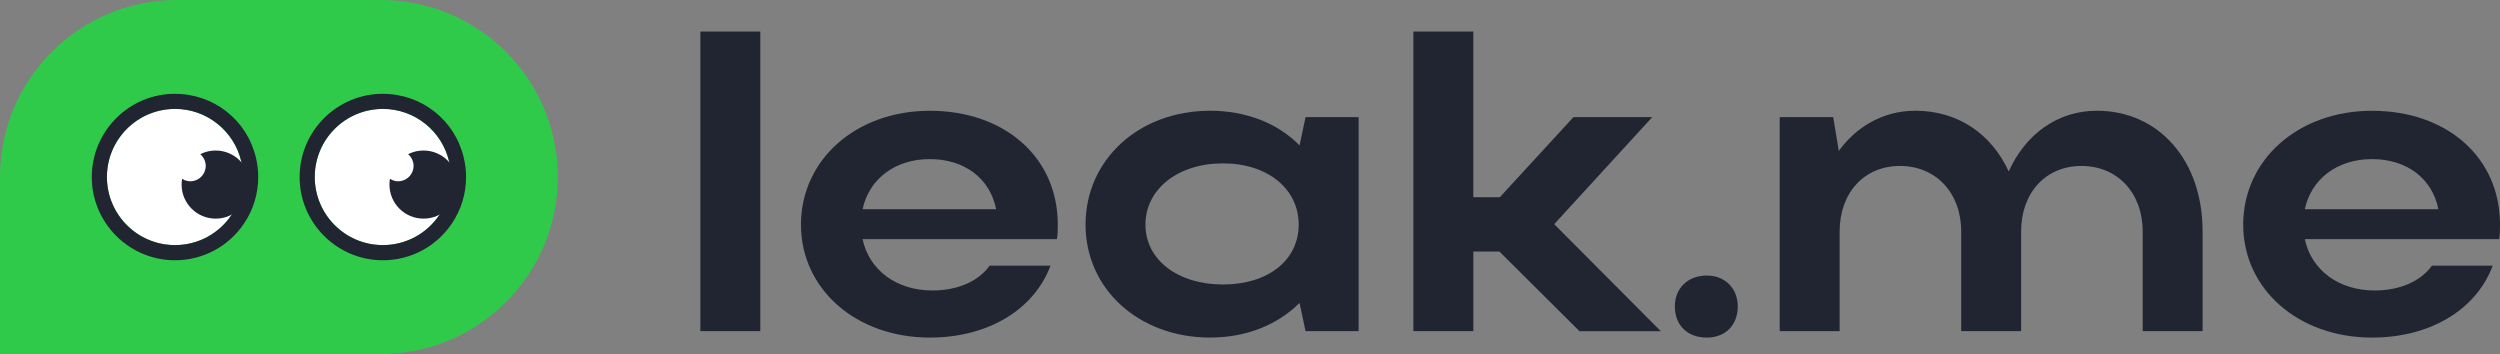 <?xml version="1.0" encoding="UTF-8"?><svg id="_лой_2" xmlns="http://www.w3.org/2000/svg" viewBox="0 0 791.95 112.14"><rect x="0" y="0" width="791.95" height="112.14" fill="#808080" stroke="none"/><defs><style>.cls-1{fill:#fff;}.cls-2{fill:#30ca4b;}.cls-3{fill:#212531;}</style></defs><g id="SM"><g><g><path class="cls-3" d="M240.85,104.9h-18.98V10h18.98V104.9Z"/><path class="cls-3" d="M273.25,75.75c2.03,9.76,10.71,16.27,22.1,16.27,8.14,0,14.64-2.98,18.17-7.86h19.25c-5.15,13.83-19.66,22.78-38.23,22.78-23.32,0-40.81-15.32-40.81-35.79s17.35-36.06,40.81-36.06,40.54,14.51,40.54,36.06c0,1.49,0,3.12-.27,4.61h-61.55Zm42.3-9.49c-1.9-9.63-9.9-15.86-21.01-15.86s-19.25,6.37-21.29,15.86h42.3Z"/><path class="cls-3" d="M413.57,104.9l-1.9-8.95c-6.92,6.92-16.81,10.98-28.34,10.98-22.51,0-39.45-15.32-39.45-35.79s16.81-36.06,39.45-36.06c11.39,0,21.42,3.93,28.34,10.98l1.9-8.95h16.81V104.9h-16.81Zm-26.17-14.78c14.37,0,24-7.73,24-18.98s-9.76-19.39-24-19.39-24.54,8.14-24.54,19.39,10.3,18.98,24.54,18.98Z"/><path class="cls-3" d="M466.71,104.9h-18.98V10h18.98V62.46h8.41l23.32-25.35h24.95l-31.05,33.9,33.76,33.9h-25.76l-25.35-25.22h-8.27v25.22Z"/><path class="cls-3" d="M540.73,87.28c5.69,0,9.76,4.07,9.76,9.76,0,6.1-4.07,9.9-9.76,9.9-6.1,0-10.17-3.8-10.17-9.9,0-5.69,4.07-9.76,10.17-9.76Z"/><path class="cls-3" d="M582.76,104.9h-18.98V37.11h16.95l1.76,10.71c5.69-7.86,14.24-12.74,24.27-12.74,13.42,0,24.13,7.32,29.56,19.25,5.29-11.8,15.46-19.25,27.93-19.25,19.52,0,33.49,15.59,33.49,38.23v31.59h-18.98v-31.59c0-12.2-8-20.74-19.39-20.74s-19.12,8.54-19.12,20.74v31.59h-18.98v-31.59c0-12.2-8-20.74-19.39-20.74s-19.12,8.54-19.12,20.74v31.59Z"/><path class="cls-3" d="M730.12,75.75c2.03,9.76,10.71,16.27,22.1,16.27,8.13,0,14.64-2.98,18.17-7.86h19.25c-5.15,13.83-19.66,22.78-38.23,22.78-23.32,0-40.81-15.32-40.81-35.79s17.35-36.06,40.81-36.06,40.54,14.51,40.54,36.06c0,1.49,0,3.12-.27,4.61h-61.55Zm42.3-9.49c-1.9-9.63-9.9-15.86-21.01-15.86s-19.25,6.37-21.29,15.86h42.3Z"/></g><g><path class="cls-2" d="M56.07,0H120.63C151.58,0,176.7,25.12,176.7,56.07h0c0,30.94-25.12,56.07-56.07,56.07H0V56.07C0,25.12,25.12,0,56.07,0Z"/><g><g><g><path class="cls-1" d="M77,56.07c0,4.46-1.37,8.63-3.69,12.06-3.86,5.75-10.43,9.52-17.88,9.52-11.91,0-21.57-9.66-21.57-21.57s9.66-21.57,21.57-21.57c10.21,0,18.79,7.12,21,16.66,.38,1.58,.58,3.24,.58,4.91Z"/><path class="cls-3" d="M55.43,34.49c10.21,0,18.79,7.12,21,16.66,.38,1.58,.58,3.24,.58,4.91,0,4.46-1.37,8.63-3.69,12.06-3.86,5.75-10.43,9.52-17.88,9.52-11.91,0-21.57-9.66-21.57-21.57s9.66-21.57,21.57-21.57m0-4.79c-14.54,0-26.37,11.83-26.37,26.37s11.83,26.37,26.37,26.37c8.8,0,16.97-4.35,21.86-11.64,2.94-4.34,4.5-9.44,4.5-14.73,0-2.07-.24-4.1-.71-6.04-2.76-11.95-13.32-20.32-25.66-20.32h0Z"/></g><circle class="cls-3" cx="68.32" cy="58.47" r="10.79"/><circle class="cls-1" cx="60.3" cy="52.55" r="4.87"/></g><g><g><path class="cls-1" d="M142.84,56.07c0,4.46-1.37,8.63-3.69,12.06-3.86,5.75-10.43,9.52-17.88,9.52-11.91,0-21.57-9.66-21.57-21.57s9.66-21.57,21.57-21.57c10.21,0,18.79,7.12,21,16.66,.38,1.58,.58,3.24,.58,4.91Z"/><path class="cls-3" d="M121.27,34.49c10.21,0,18.79,7.12,21,16.66,.38,1.58,.58,3.24,.58,4.91,0,4.46-1.37,8.63-3.69,12.06-3.86,5.75-10.43,9.52-17.88,9.52-11.91,0-21.57-9.66-21.57-21.57s9.66-21.57,21.57-21.57m0-4.79c-14.54,0-26.37,11.83-26.37,26.37s11.83,26.37,26.37,26.37c8.8,0,16.97-4.35,21.86-11.64,2.94-4.34,4.5-9.44,4.5-14.73,0-2.07-.24-4.1-.71-6.04-2.76-11.95-13.32-20.32-25.66-20.32h0Z"/></g><circle class="cls-3" cx="134.16" cy="58.47" r="10.79"/><circle class="cls-1" cx="126.14" cy="52.55" r="4.87"/></g></g></g></g></g></svg>